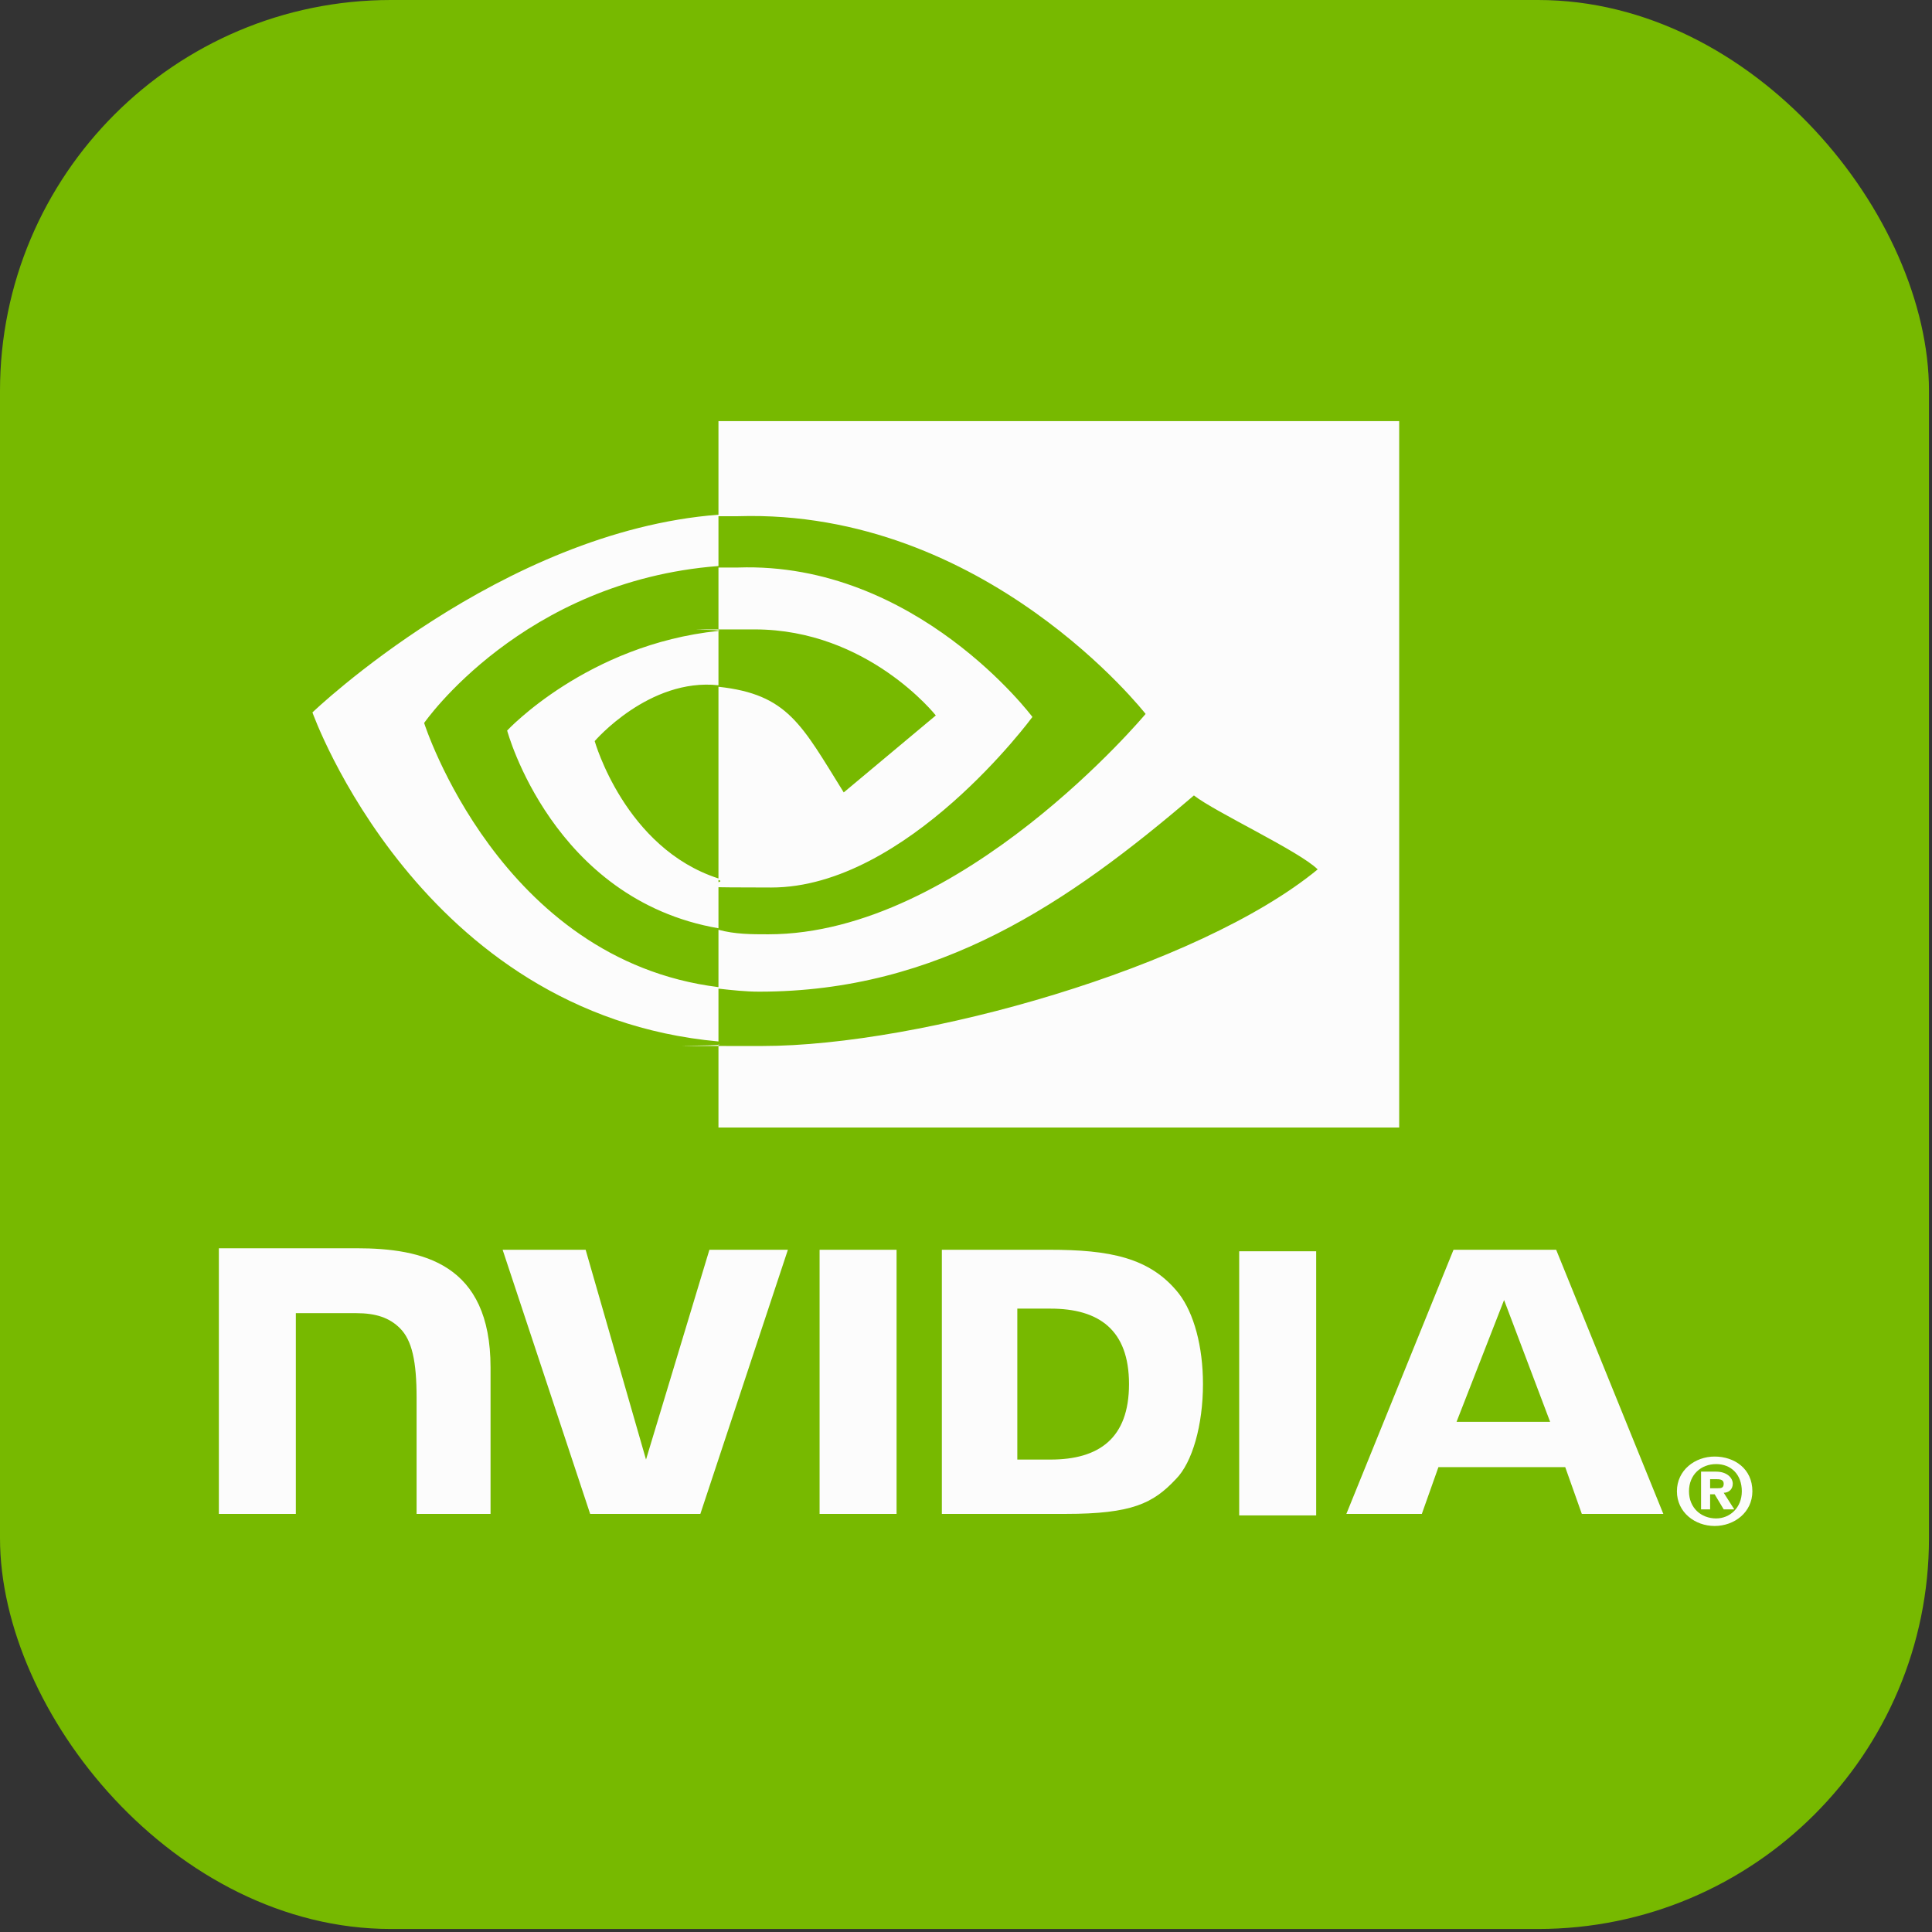 <?xml version="1.0" encoding="UTF-8"?>
<svg id="_图层_1" data-name="图层_1" xmlns="http://www.w3.org/2000/svg" version="1.1" viewBox="0 0 128 128" width="48" height="48">
  <rect x="0" y="0" width="128" height="128" fill="#333333" stroke="none"/>
  <!-- Generator: Adobe Illustrator 29.0.1, SVG Export Plug-In . SVG Version: 2.1.0 Build 192)  -->
  <defs>
    <style>
      .st0 {
        fill: #fcfcfc;
      }

      .st1 {
        fill: #77b900;
      }
    </style>
  </defs>
  <rect class="st1" width="127.8" height="127.8" rx="25.9" ry="25.9"/>
  <g>
    <path class="st0" d="M115.4,98.8c0,1.1-.8,1.8-1.7,1.8h0c-1,0-1.8-.7-1.8-1.8s.8-1.8,1.8-1.8,1.7.7,1.7,1.8h0ZM116.1,98.8c0-1.5-1.2-2.3-2.5-2.3s-2.5.9-2.5,2.3,1.2,2.3,2.5,2.3,2.5-.9,2.5-2.3ZM113.3,99h.3l.6,1h.7l-.7-1.1c.3,0,.6-.2.6-.6s-.4-.8-1.1-.8h-1v2.5h.6v-1h0ZM113.3,98.6v-.6h.4c.2,0,.5,0,.5.3s-.2.3-.4.3h-.5,0ZM99.6,86l3.1,8.2h-6.2l3.2-8.2ZM96.3,82.8l-7.1,17.5h5l1.1-3.1h8.4l1.1,3.1h5.4l-7.1-17.5h-6.8s0,0,0,0ZM82.1,100.4h5.1v-17.5h-5.1s0,17.5,0,17.5h0ZM47,82.8l-4.2,13.9-4-13.9h-5.5s5.8,17.5,5.8,17.5h7.3l5.8-17.5h-5.2ZM67.4,86.7h2.2c3.2,0,5.2,1.4,5.2,5s-2,5-5.2,5h-2.2v-10ZM62.4,82.8v17.5h8.2c4.4,0,5.8-.7,7.3-2.3,1.1-1.1,1.8-3.6,1.8-6.3,0-2.5-.6-4.7-1.6-6-1.9-2.4-4.6-2.9-8.6-2.9h-7.1ZM14.5,82.8v17.5h5.1v-13.3h4c1.3,0,2.2.3,2.9,1,.8.8,1.1,2.2,1.1,4.6v7.7h4.9v-9.7c0-6.9-4.5-7.9-8.9-7.9h-9.1ZM54.3,82.8v17.5h5.1v-17.5h-5.1Z"/>
    <path class="st0" d="M28.1,47.9s6.5-9.4,19.5-10.4v-3.4c-14.4,1.1-26.9,13.1-26.9,13.1,0,0,7.1,20,26.9,21.8v-3.6c-14.5-1.8-19.5-17.5-19.5-17.5h0ZM47.6,58.2v3.3c-11-1.9-14-13.1-14-13.1,0,0,5.3-5.7,14-6.6v3.6h0c-4.6-.5-8.2,3.7-8.2,3.7,0,0,2,7.1,8.2,9.1ZM47.6,27.9v6.3c.4,0,.8,0,1.3,0,16.4-.5,27,13.1,27,13.1,0,0-12.2,14.6-25,14.6-1.1,0-2.2,0-3.3-.3v3.9c.9.1,1.8.2,2.7.2,11.9,0,20.5-5.9,28.8-13,1.4,1.1,7,3.7,8.2,4.9-7.9,6.5-26.3,11.7-36.8,11.7s-2,0-2.9-.1v5.5h45.1V27.9s-45.1,0-45.1,0ZM47.6,41.8v-4.2c.4,0,.8,0,1.3,0,11.8-.4,19.5,9.9,19.5,9.9,0,0-8.3,11.3-17.3,11.3s-2.4-.2-3.5-.5v-12.8c4.6.5,5.5,2.5,8.3,7l6.1-5.1s-4.5-5.7-12-5.7-1.6,0-2.4.1Z"/>
  </g>
</svg>